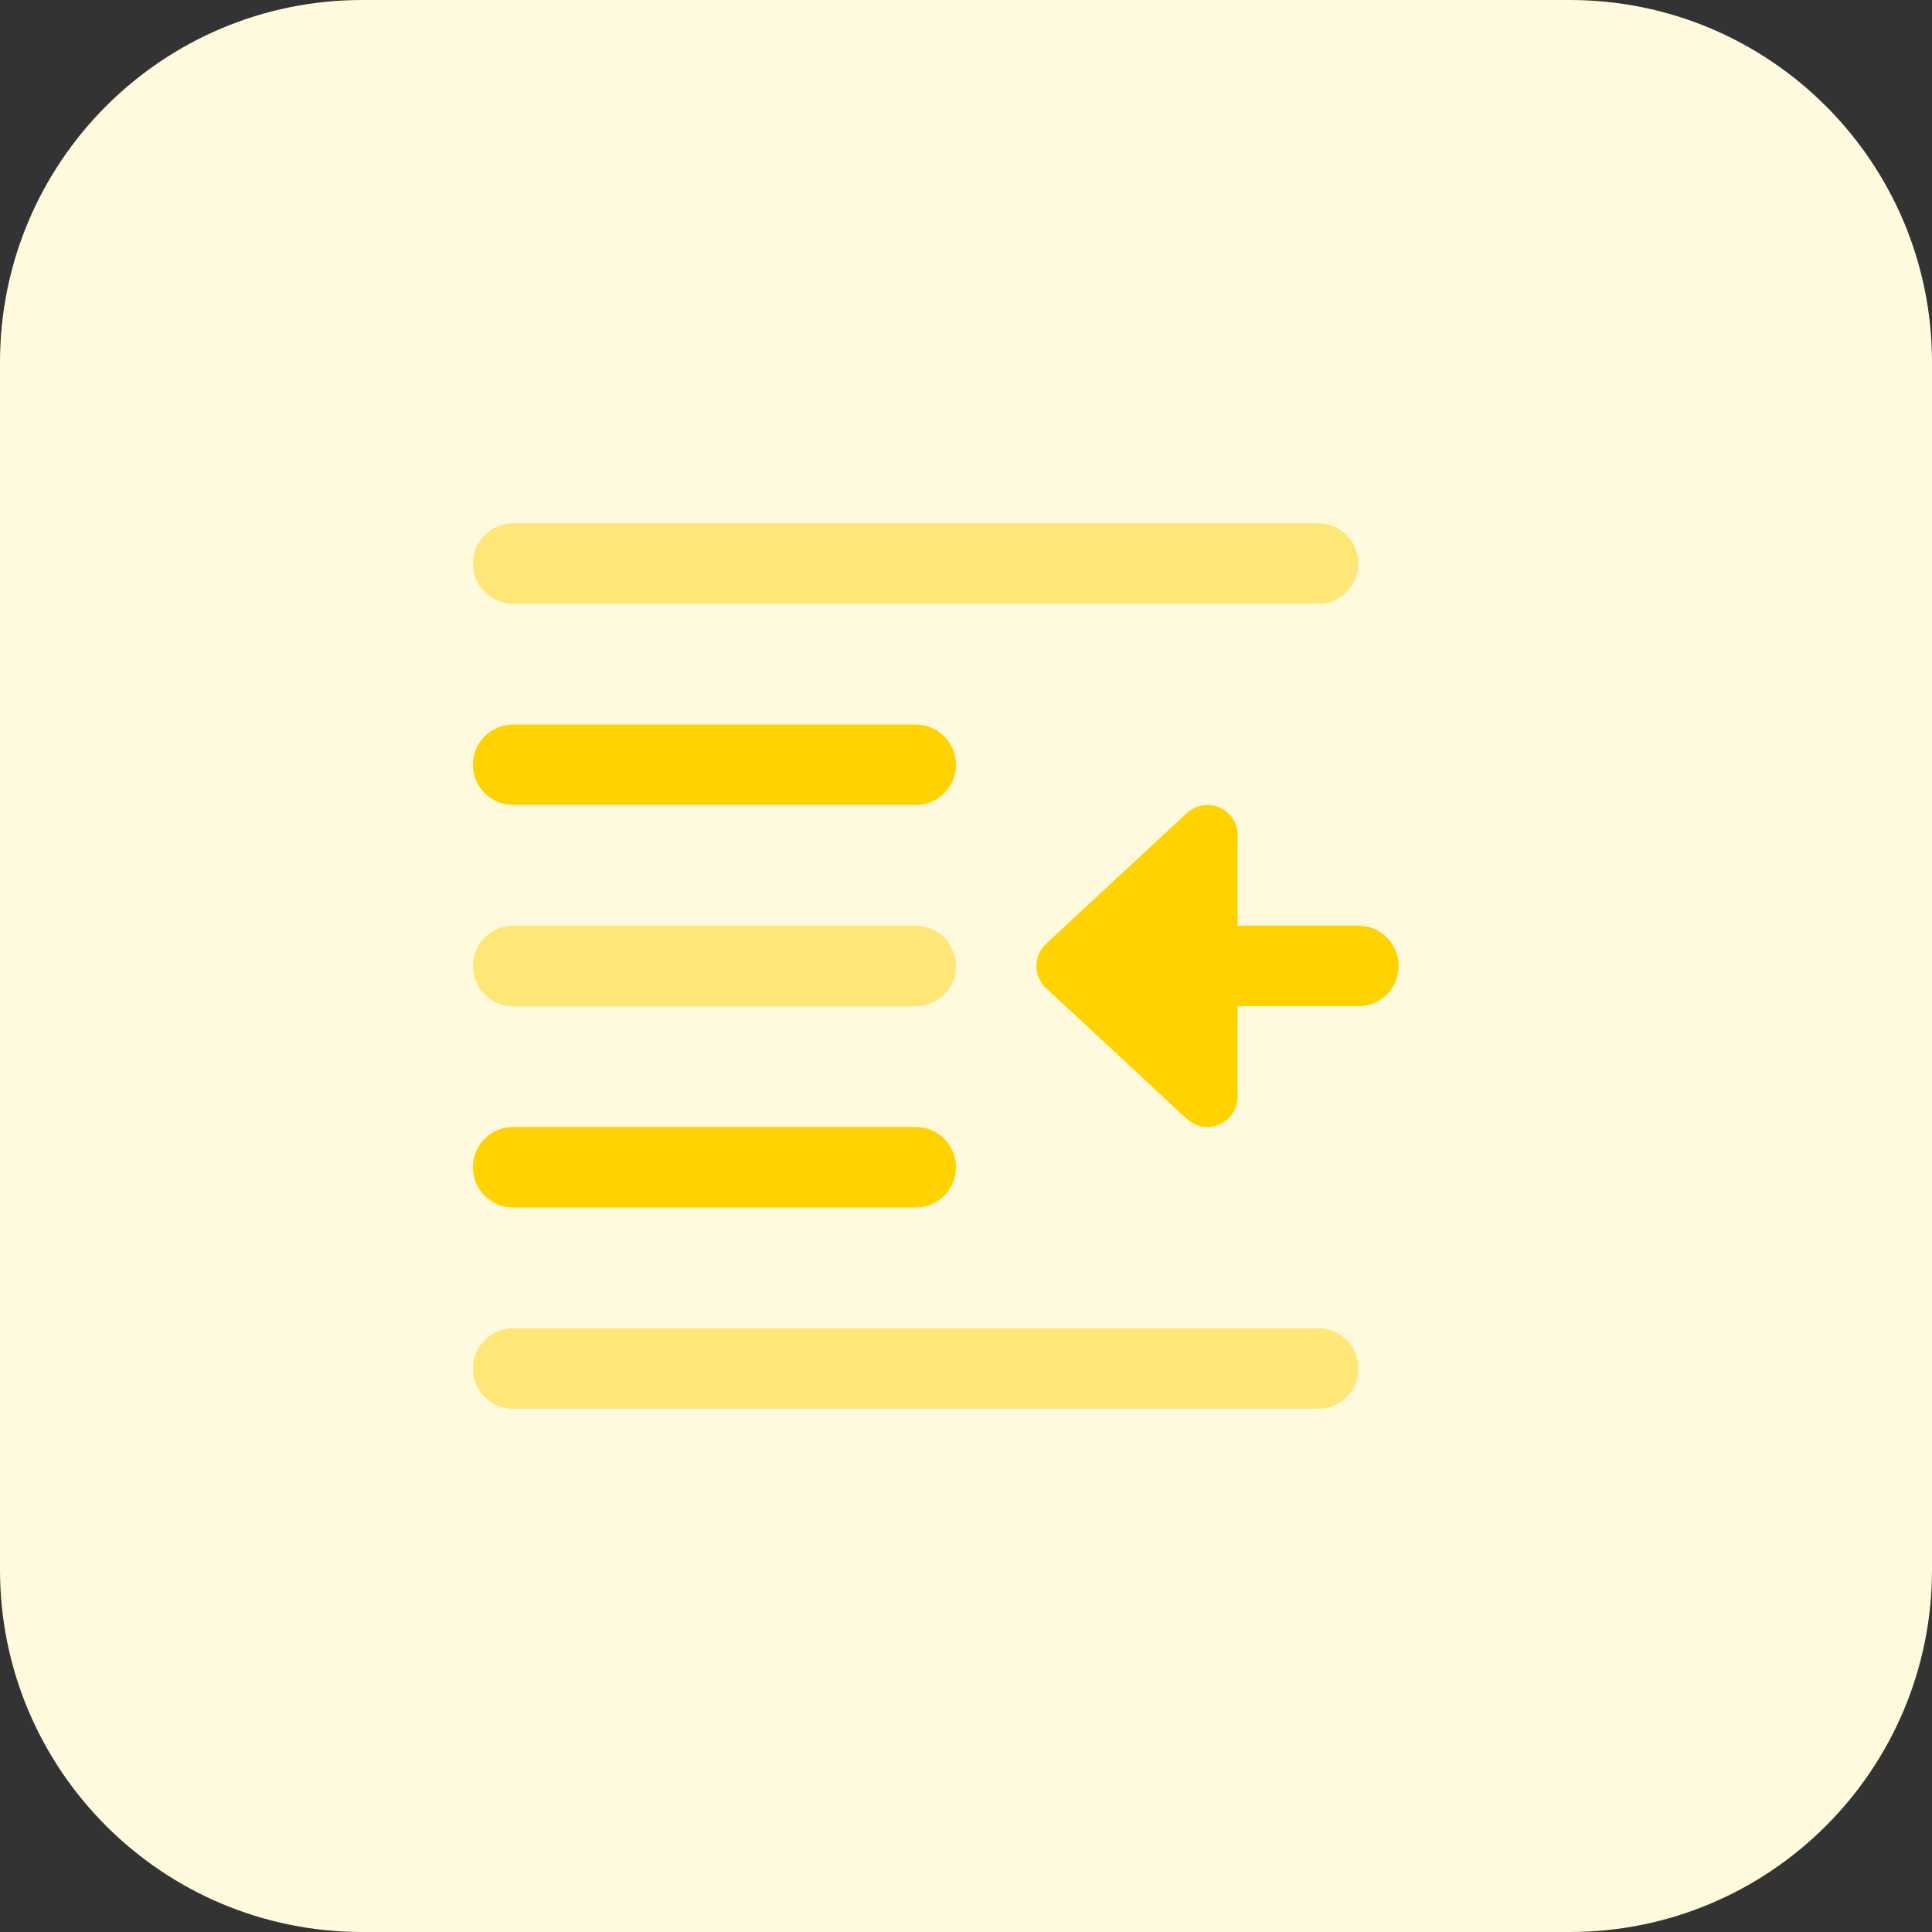 <svg height="512pt" viewBox="0 0 512 512" width="512pt" xmlns="http://www.w3.org/2000/svg"><rect x="0" y="0" width="512" height="512" fill="#333333" stroke="none"/><path d="m416 512h-320c-53.023 0-96-42.977-96-96v-320c0-53.023 42.977-96 96-96h320c53.023 0 96 42.977 96 96v320c0 53.023-42.977 96-96 96zm0 0" fill="#fff9dd"/><path d="m349.328 160h-213.328c-5.887 0-10.672-4.785-10.672-10.672s4.785-10.656 10.672-10.656h213.328c5.887 0 10.672 4.785 10.672 10.672s-4.77 10.656-10.672 10.656zm0 0" fill="#ffe777"/><path d="m242.672 213.328h-106.672c-5.887 0-10.672-4.785-10.672-10.672s4.785-10.656 10.672-10.656h106.672c5.887 0 10.672 4.785 10.672 10.672s-4.785 10.656-10.672 10.656zm0 0" fill="#ffd200"/><path d="m242.672 266.672h-106.672c-5.887 0-10.672-4.785-10.672-10.672s4.785-10.672 10.672-10.672h106.672c5.887 0 10.672 4.785 10.672 10.672s-4.785 10.672-10.672 10.672zm0 0" fill="#ffe777"/><path d="m242.672 320h-106.672c-5.887 0-10.672-4.785-10.672-10.672s4.785-10.672 10.672-10.672h106.672c5.887 0 10.672 4.785 10.672 10.672s-4.785 10.672-10.672 10.672zm0 0" fill="#ffd200"/><path d="m349.328 373.328h-213.328c-5.887 0-10.672-4.785-10.672-10.672s4.785-10.656 10.672-10.656h213.328c5.887 0 10.672 4.785 10.672 10.672s-4.77 10.656-10.672 10.656zm0 0" fill="#ffe777"/><path d="m277.215 250.129 37.328-34.672c2.336-2.16 5.73-2.723 8.641-1.473 2.914 1.262 4.801 4.145 4.801 7.328v24h32c5.887 0 10.672 4.785 10.672 10.672s-4.77 10.672-10.672 10.672h-32v24c0 3.184-1.887 6.062-4.801 7.328-1.023.449-2.113.672-3.199.672-1.984 0-3.938-.734-5.441-2.129l-37.328-34.672c-1.629-1.52-2.559-3.648-2.559-5.871s.945-4.336 2.559-5.855zm0 0" fill="#ffd200"/></svg>
